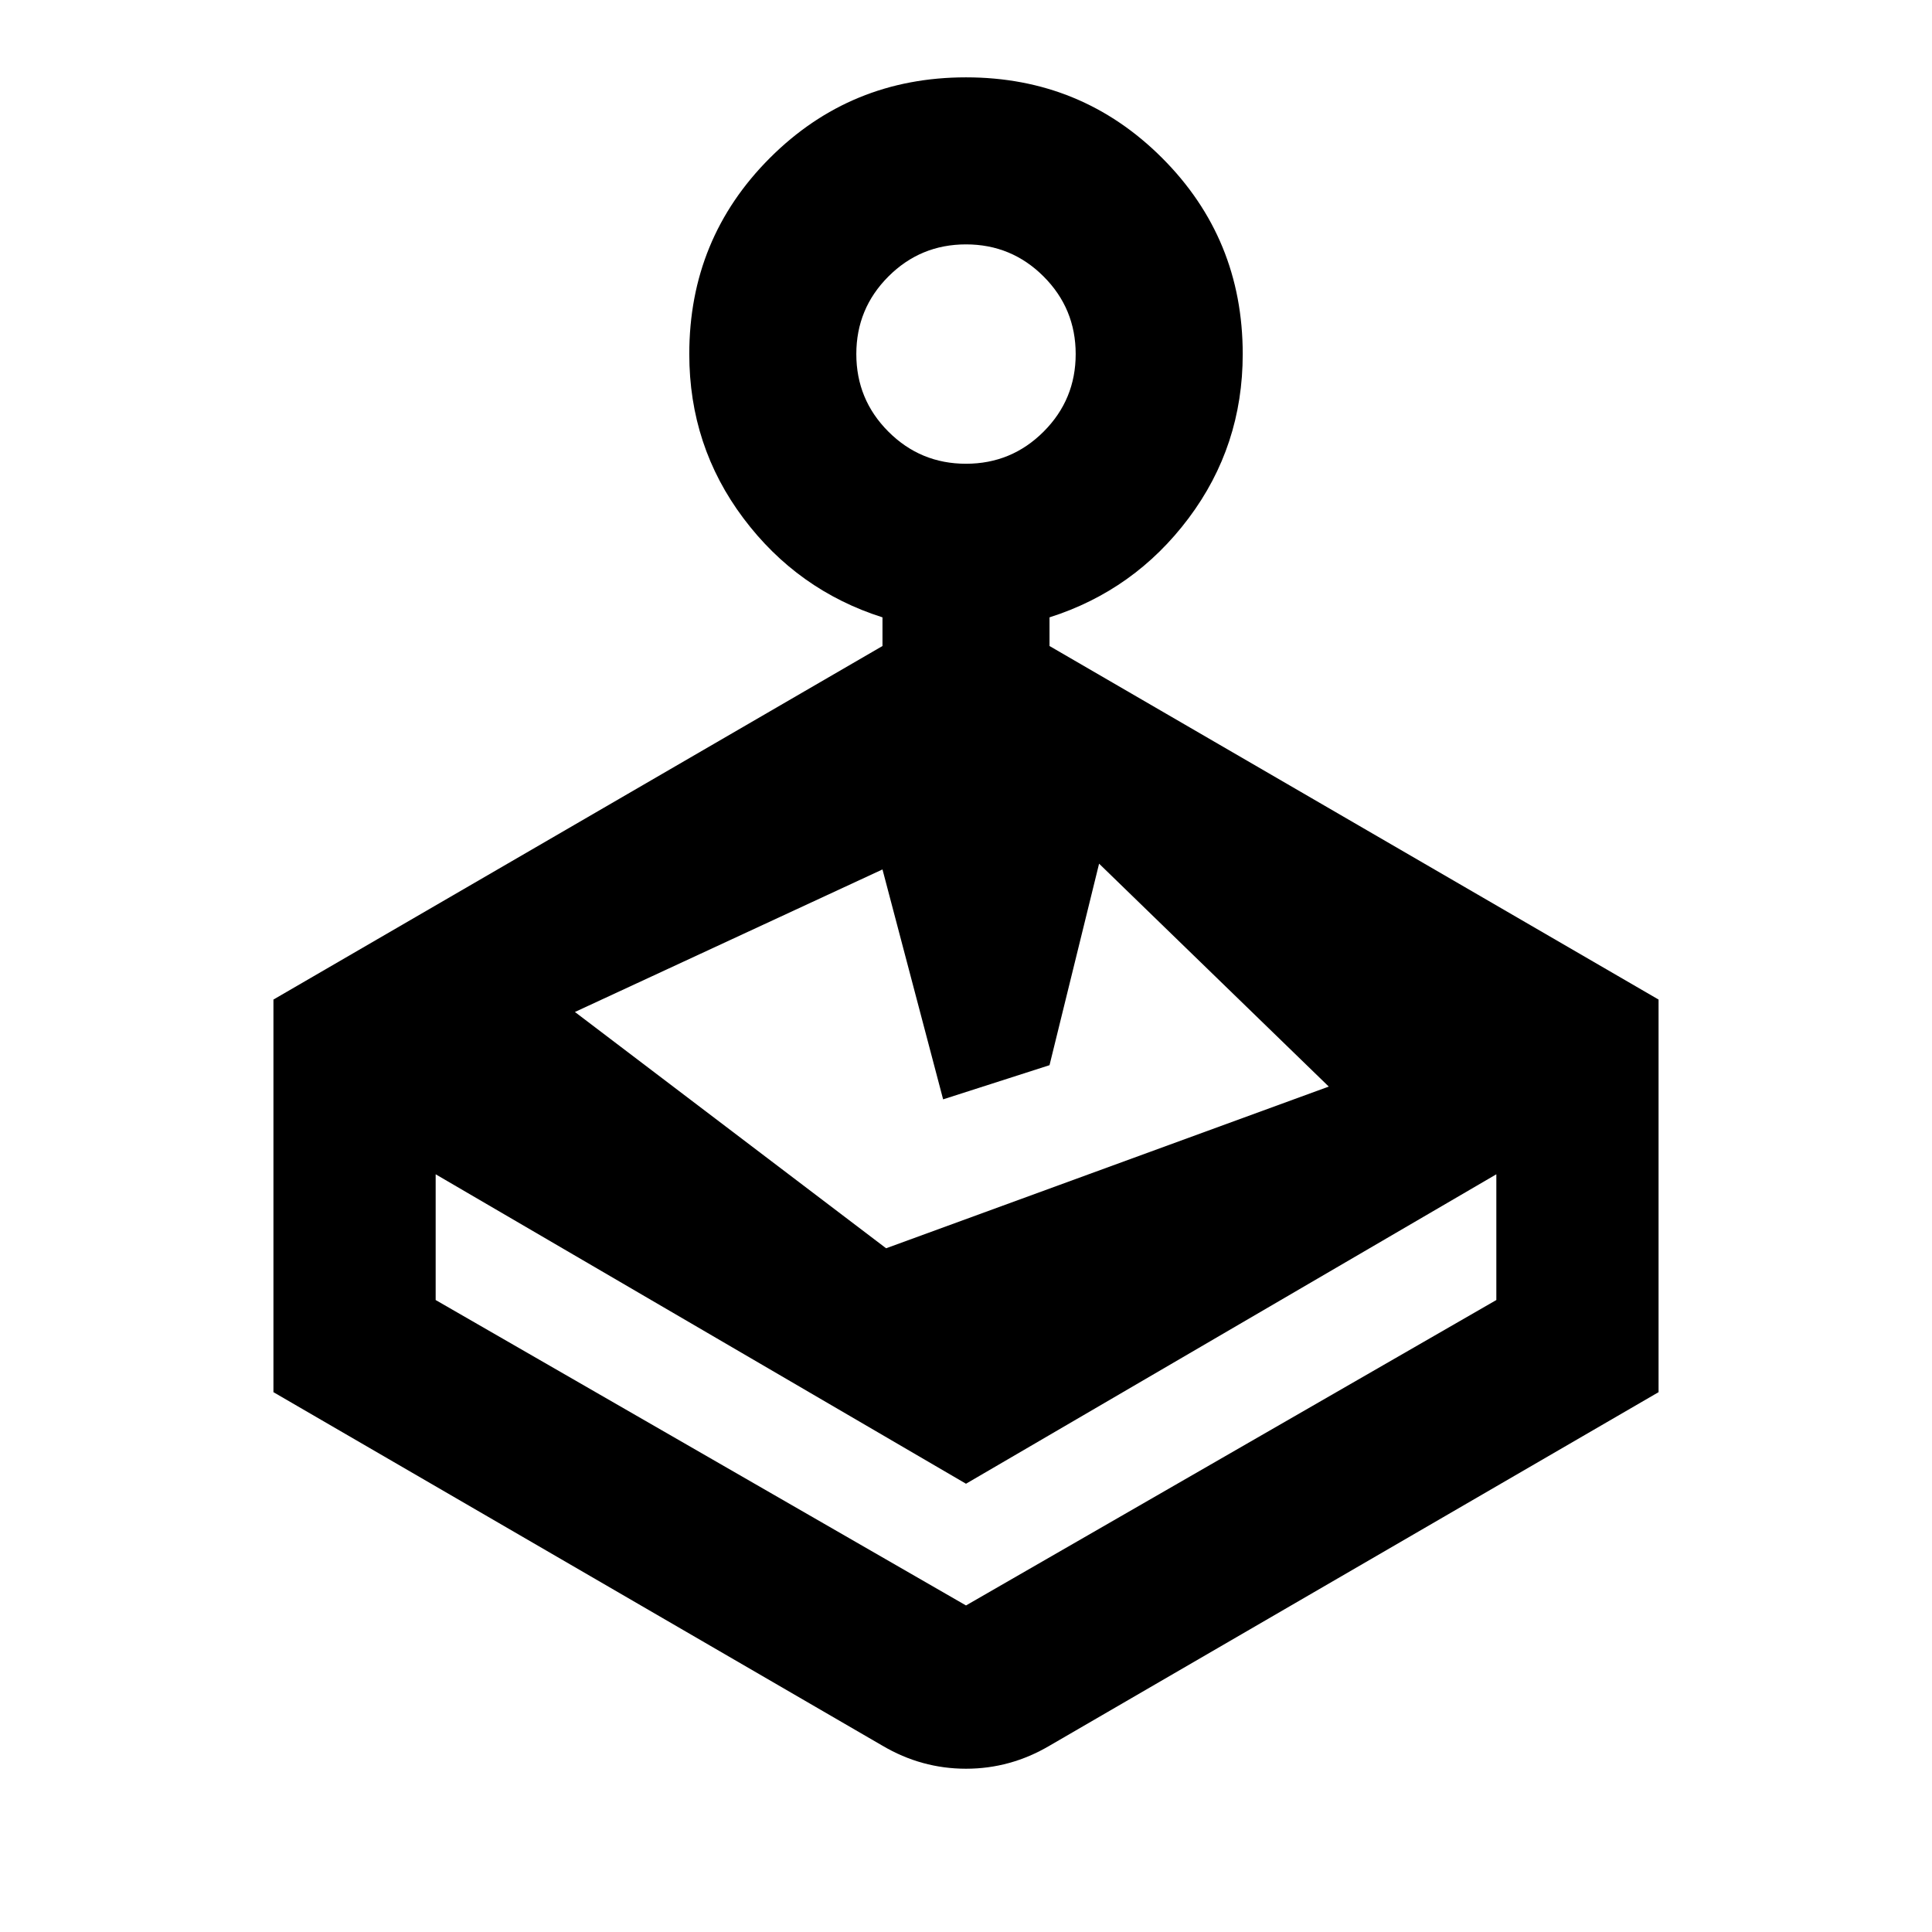 <svg xmlns="http://www.w3.org/2000/svg" height="20" viewBox="0 -960 960 960" width="20"><path d="M438.5-639v-14.239q-42.239-13.435-69.12-49.272-26.88-35.837-26.88-81.554 0-57.392 40.054-97.446 40.055-40.054 97.446-40.054t97.446 40.054q40.054 40.054 40.054 97.446 0 45.717-26.88 81.554-26.881 35.837-69.12 49.272V-639l302.631 175.674v195.087L521.5-92.565Q502.109-81.13 480-81.13t-41.5-11.435L135.869-268.239v-195.087L438.5-639ZM216.478-376.5v62.478L480-162.261l263.522-151.761V-376.5L480-222.739 216.478-376.5Zm252.153-37.239L438.5-527.978l-152.825 70.826L440.303-339.74l219.957-80.346-114.129-110.761L521.5-430.718l-52.869 16.979ZM480-729.565q22.609 0 38.554-15.946 15.946-15.946 15.946-38.554 0-22.609-15.946-38.555-15.945-15.945-38.554-15.945t-38.554 15.945Q425.5-806.674 425.5-784.065q0 22.608 15.946 38.554 15.945 15.946 38.554 15.946Zm0 567.304Z"/></svg>